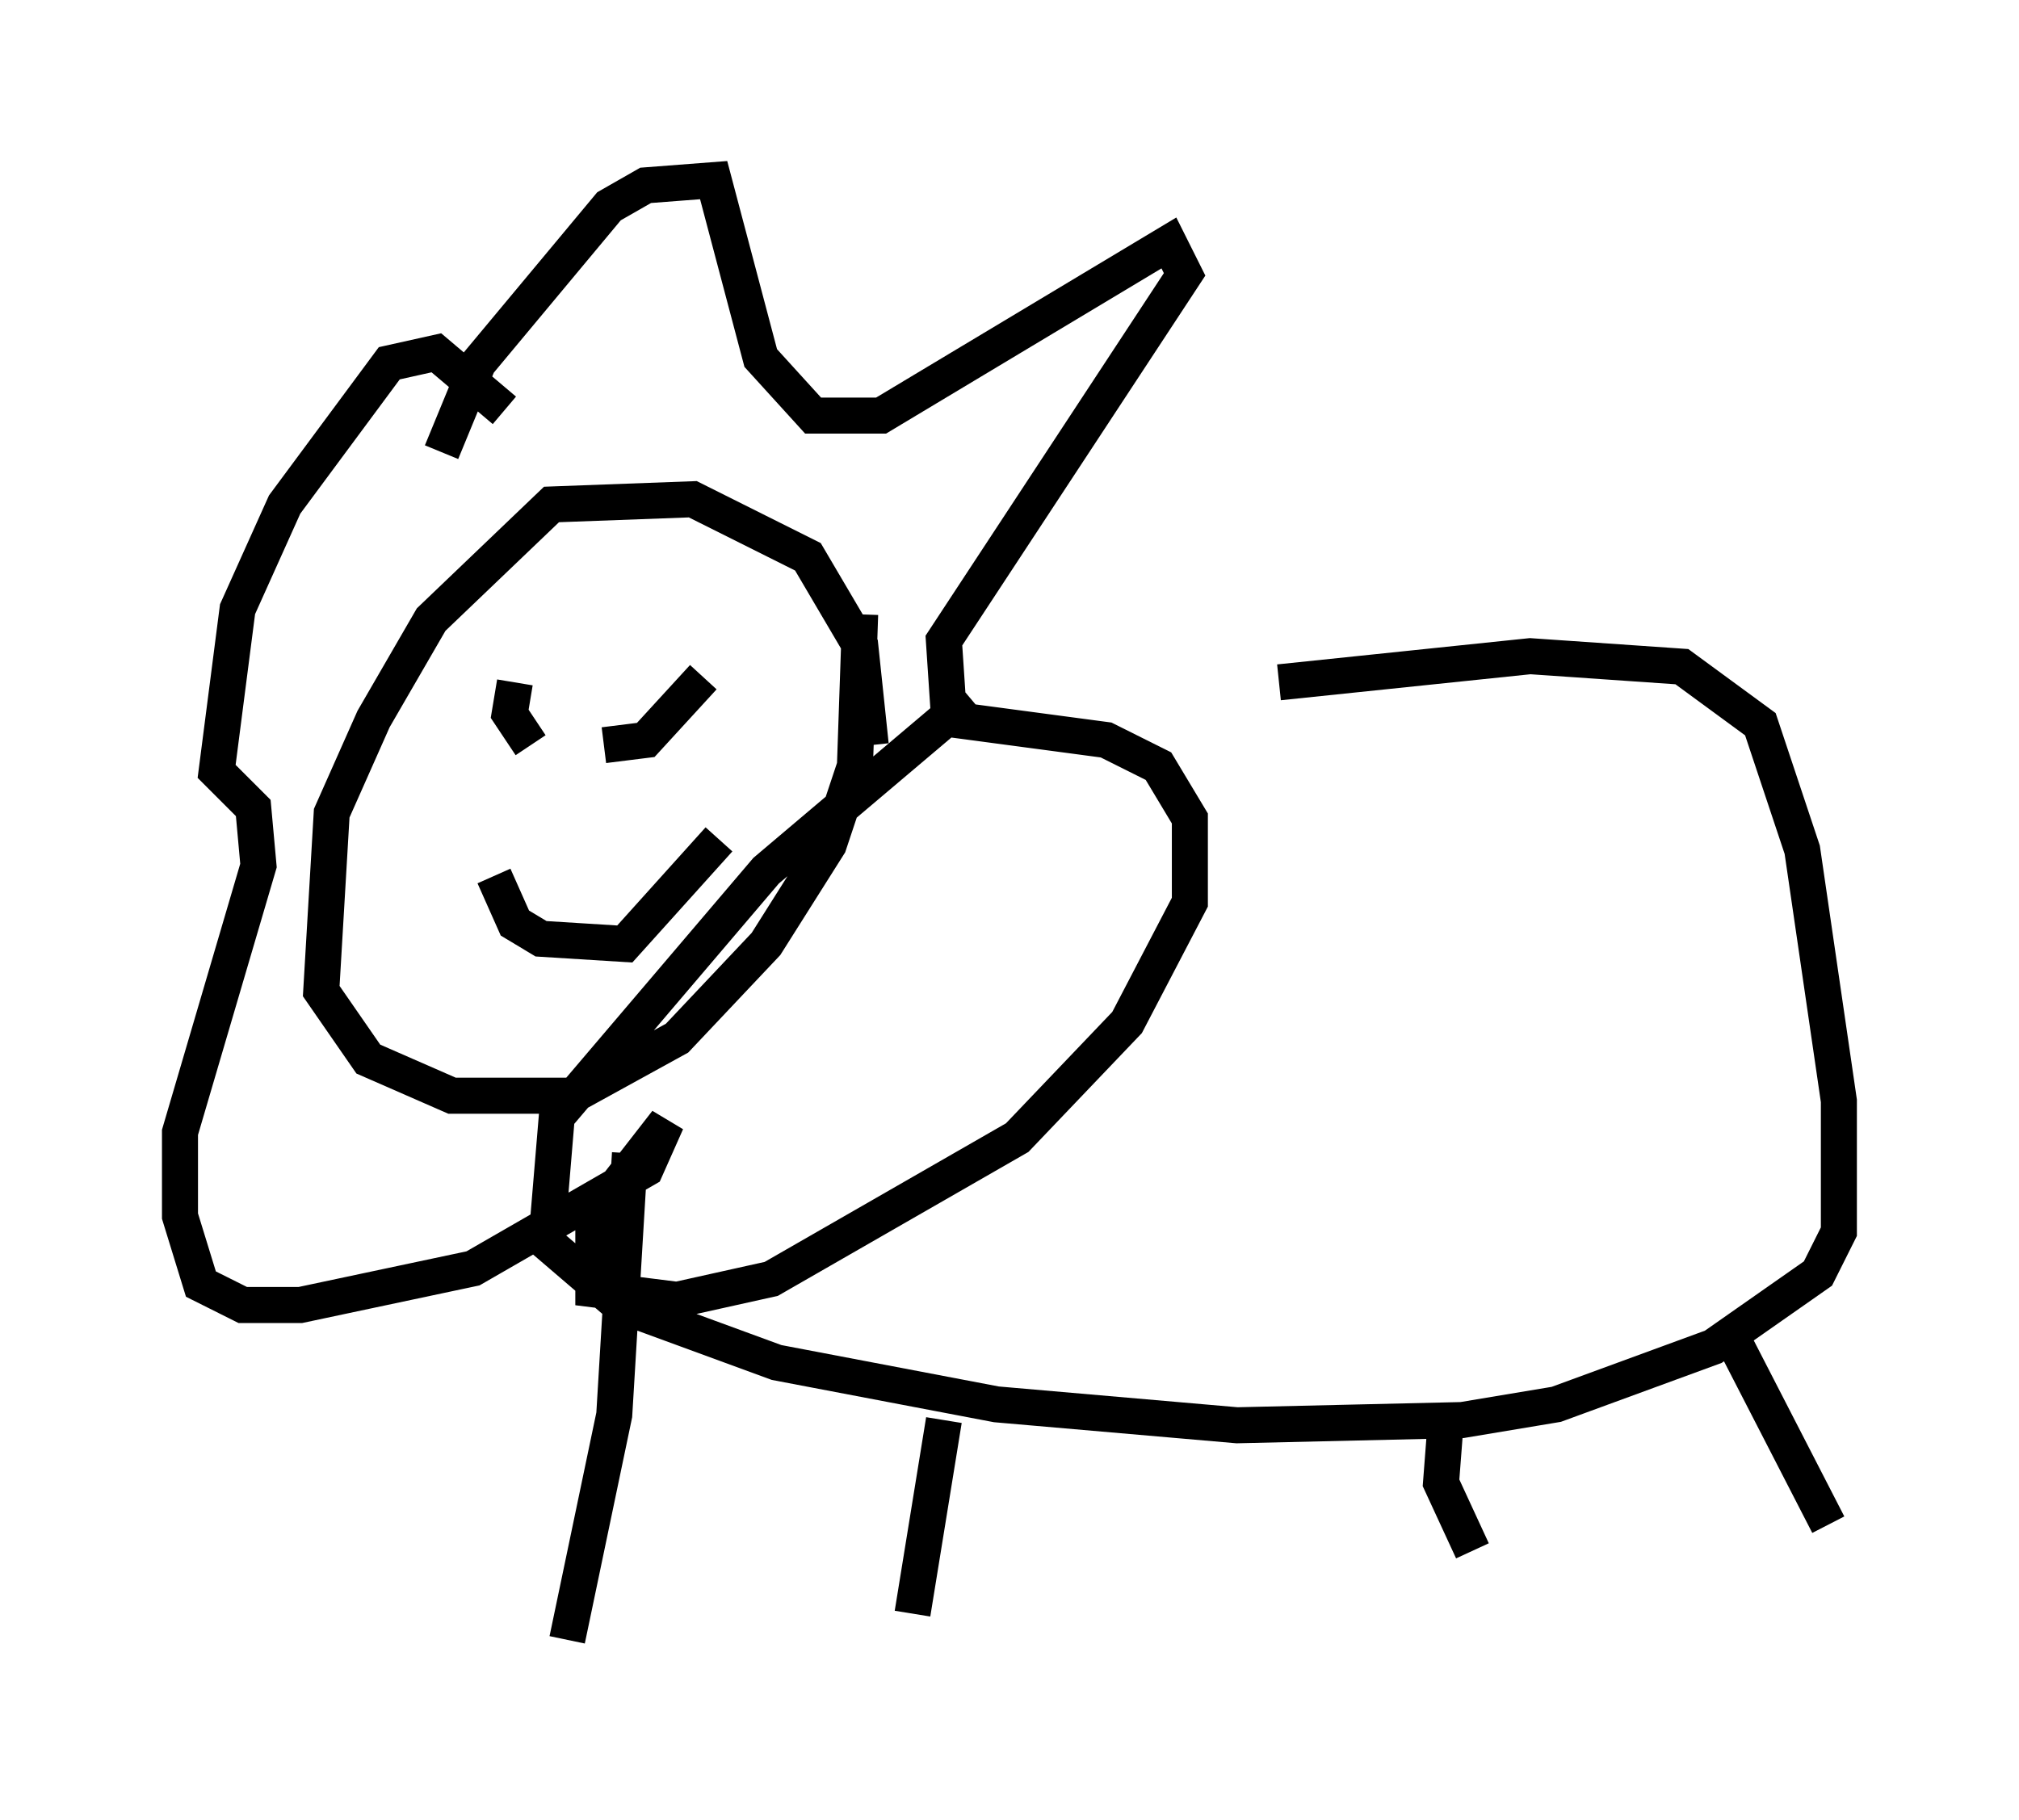 <?xml version="1.0" encoding="utf-8" ?>
<svg baseProfile="full" height="50.525" version="1.1" width="56.045" xmlns="http://www.w3.org/2000/svg" xmlns:ev="http://www.w3.org/2001/xml-events" xmlns:xlink="http://www.w3.org/1999/xlink"><defs /><rect fill="white" height="50.525" width="56.045" x="0" y="0" /><path d="M25.771, 21.849 m9.732, -2.905 l6.972, -0.726 4.212, 0.291 l2.179, 1.598 1.162, 3.486 l1.017, 6.972 0.0, 3.631 l-0.581, 1.162 -2.905, 2.034 l-4.358, 1.598 -2.615, 0.436 l-6.246, 0.145 -6.682, -0.581 l-6.101, -1.162 -4.358, -1.598 l-2.034, -1.743 0.291, -3.486 l5.81, -6.827 5.665, -4.793 m-2.76, 1.307 l-0.291, -2.76 -1.453, -2.469 l-3.196, -1.598 -3.922, 0.145 l-3.341, 3.196 -1.598, 2.76 l-1.162, 2.615 -0.291, 4.939 l1.307, 1.888 2.324, 1.017 l3.341, 0.0 2.905, -1.598 l2.469, -2.615 1.743, -2.76 l0.726, -2.179 0.145, -4.212 m-11.62, -4.503 l1.017, -2.469 3.631, -4.358 l1.017, -0.581 1.888, -0.145 l1.307, 4.939 1.453, 1.598 l1.888, 0.0 7.989, -4.793 l0.436, 0.872 -6.682, 10.168 l0.145, 2.179 4.358, 0.581 l1.453, 0.726 0.872, 1.453 l0.0, 2.324 -1.743, 3.341 l-3.05, 3.196 -6.827, 3.922 l-2.615, 0.581 -2.324, -0.291 l0.0, -2.034 2.034, -2.615 l-0.581, 1.307 -4.793, 2.76 l-4.793, 1.017 -1.598, 0.0 l-1.162, -0.581 -0.581, -1.888 l0.0, -2.324 2.179, -7.408 l-0.145, -1.598 -1.017, -1.017 l0.581, -4.503 1.307, -2.905 l2.905, -3.922 1.307, -0.291 l1.888, 1.598 m3.486, 20.626 l-0.436, 7.263 -1.307, 6.246 m10.458, -6.101 l-0.872, 5.374 m14.816, -5.52 l-0.145, 1.888 0.872, 1.888 m7.263, -5.81 l2.615, 5.084 m-35.877, -24.402 l0.0, 0.0 m5.665, -0.436 l0.0, 0.0 m-6.246, 1.453 l-0.145, 0.872 0.581, 0.872 m4.212, -2.034 l0.0, 0.0 m-5.229, 5.665 l0.581, 1.307 0.726, 0.436 l2.324, 0.145 2.615, -2.905 m-0.726, -4.939 l0.0, 0.0 m-2.469, 2.324 l1.162, -0.145 1.598, -1.743 " fill="none" stroke="black" stroke-width="1" /></svg>